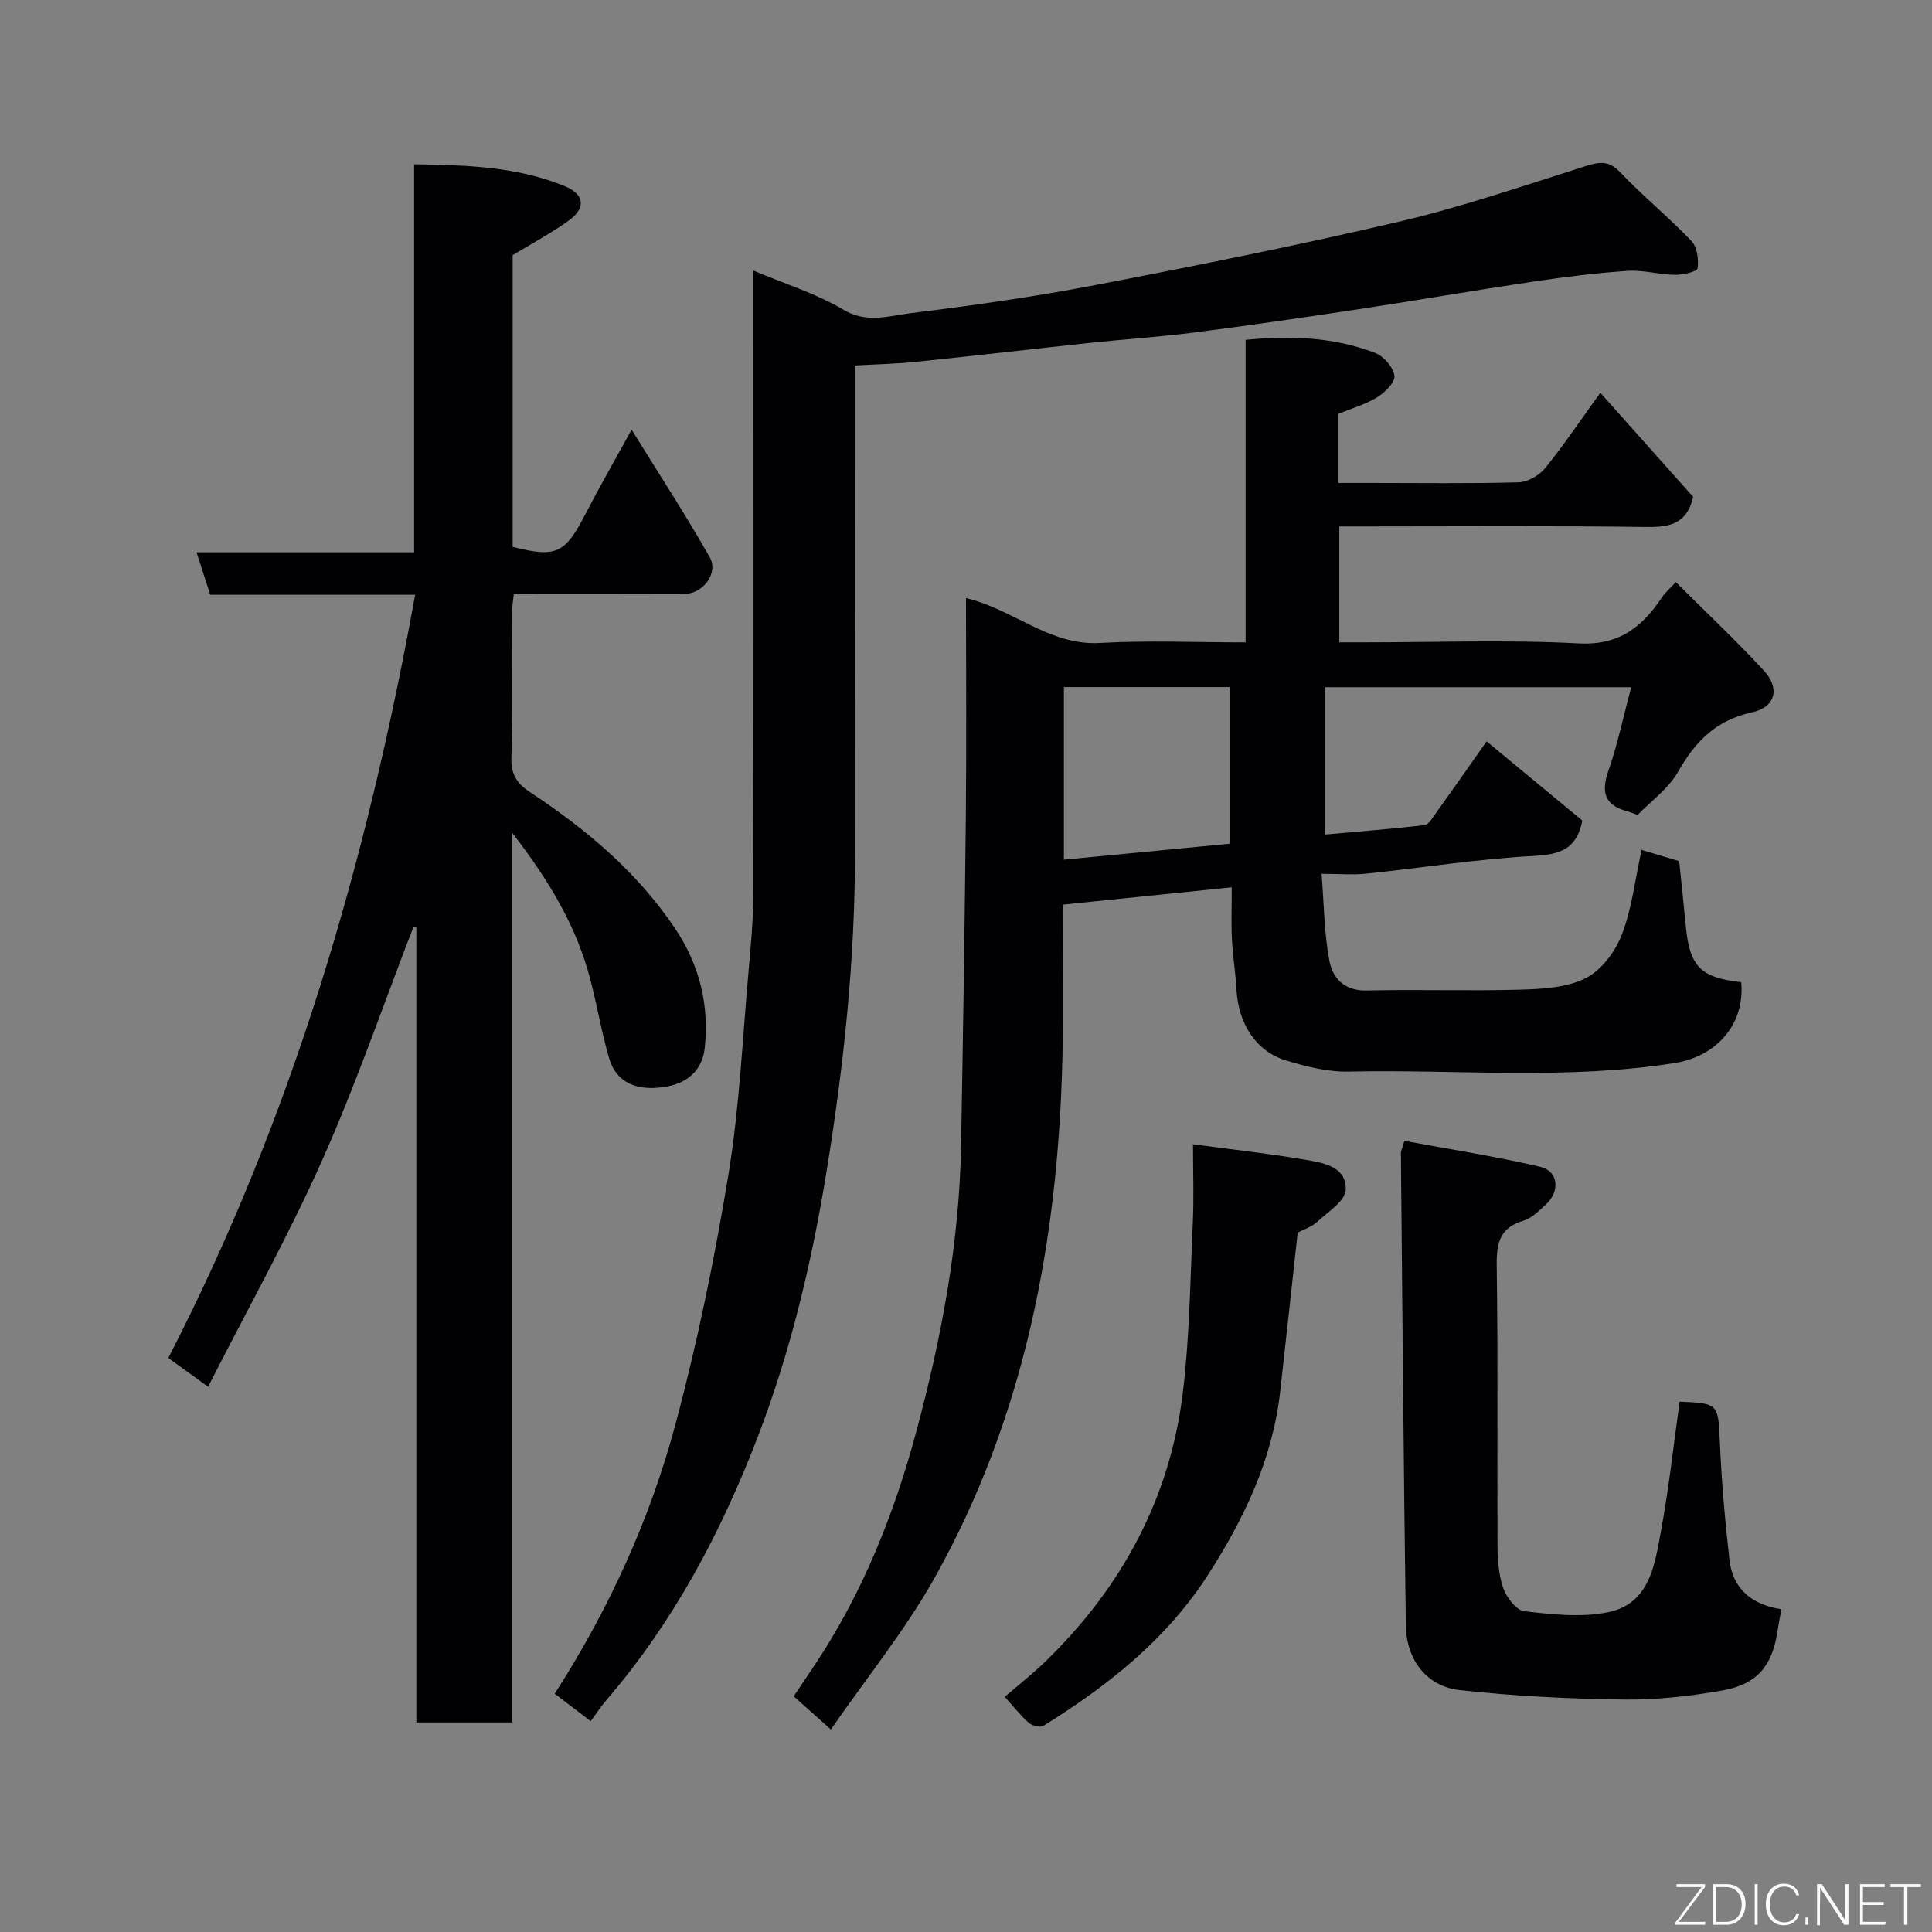 <svg enable-background="new 0 0 400 400" viewBox="0 0 400 400" xmlns="http://www.w3.org/2000/svg"><rect x="0" y="0" width="400" height="400" fill="#808080" stroke="none"/><path d="m220 187.3c0 10.88.21 21.36-.04 31.83-.89 37.77-7.79 74.19-26.43 107.49-6.1 10.89-14.09 20.72-21.51 31.45-3.08-2.76-5.14-4.59-7.69-6.87 1.37-2.04 2.94-4.36 4.48-6.68 9.85-14.83 16.36-31.21 20.93-48.24 5.18-19.29 8.88-38.92 9.24-59.01.41-22.93.76-45.86.99-68.79.15-14.65.03-29.3.03-44.65 9.79 2.29 17.3 9.88 27.69 9.29 9.92-.56 19.89-.12 30.2-.12 0-21.09 0-41.69 0-62.64 9.39-.91 18.33-.58 26.87 2.73 1.75.68 3.72 2.97 3.94 4.72.17 1.35-1.98 3.47-3.58 4.45-2.43 1.49-5.28 2.29-8.01 3.41v14.32h6.77c10.16 0 20.33.15 30.49-.13 1.9-.05 4.3-1.41 5.53-2.93 3.88-4.77 7.31-9.91 11.43-15.61 6.67 7.48 13.11 14.7 19.23 21.56-1.41 5.93-5.28 6.29-10.13 6.22-19.16-.26-38.32-.11-57.48-.11-1.8 0-3.59 0-5.66 0v24h5.13c14.83 0 29.69-.56 44.48.22 8.46.45 13.18-3.51 17.3-9.69.54-.81 1.33-1.47 2.76-3 6.17 6.15 12.45 12.05 18.27 18.37 3.36 3.65 2.35 7.54-2.54 8.61-7.41 1.61-11.69 6-15.26 12.28-1.99 3.5-5.61 6.08-8.38 8.95-1-.35-1.57-.61-2.18-.77-4.63-1.24-5.42-3.91-3.88-8.34 1.91-5.48 3.1-11.22 4.73-17.34-21.67 0-42.41 0-63.44 0v30.51c7.01-.63 13.83-1.17 20.63-1.95.83-.1 1.61-1.41 2.24-2.29 3.42-4.77 6.78-9.59 10.64-15.06 6.75 5.59 13.37 11.06 19.82 16.4-1.16 5.9-4.57 7.03-9.98 7.32-11.6.61-23.13 2.46-34.71 3.67-2.76.29-5.58.04-9.3.04.51 6.38.53 12.32 1.62 18.05.68 3.57 3.13 6.21 7.75 6.1 10.66-.26 21.33.13 31.99-.18 4.53-.13 9.5-.43 13.38-2.4 3.22-1.64 6.08-5.49 7.43-9 2.08-5.4 2.73-11.35 4.08-17.52 2.4.72 5.13 1.53 7.79 2.32.47 4.58.94 8.99 1.36 13.4.79 8.42 3.07 10.75 11.48 11.65.82 8.73-5.14 15.38-13.73 16.74-22.47 3.57-45.06 1.29-67.59 1.78-4.31.09-8.78-1.04-12.96-2.32-6.22-1.89-9.85-7.64-10.22-14.69-.18-3.44-.77-6.86-.94-10.3-.17-3.3-.04-6.61-.04-10.84-11.75 1.22-23.09 2.38-35.02 3.59zm34.63-12.62c0-11.02 0-21.74 0-32.43-11.63 0-22.9 0-34.36 0v35.74c11.55-1.11 22.79-2.19 34.36-3.31z" fill="#010103"/><path d="m106.03 172.41v184.2c-6.59 0-12.98 0-19.83 0 0-54.79 0-109.67 0-164.56-.21-.02-.42-.04-.63-.07-6.25 16.15-11.88 32.58-18.93 48.38-7.04 15.77-15.5 30.91-23.56 46.76-3.06-2.22-5.58-4.05-8.23-5.97 25.68-49.84 41.12-102.8 51.1-158.01-14.24 0-28.34 0-42.42 0-.97-3-1.81-5.59-2.84-8.79h45.05c0-26.9 0-53.29 0-80.34 11.01.17 21.41.5 31.25 4.56 4.08 1.69 4.34 4.54.73 7.12-3.57 2.56-7.49 4.65-11.58 7.14v60.39c9.01 2.3 10.83 1.4 15.04-6.74 2.84-5.5 5.93-10.87 9.59-17.52 5.75 9.3 11.24 17.71 16.18 26.42 1.86 3.27-1.42 7.57-5.24 7.59-11.65.05-23.31.02-35.34.02-.14 1.43-.37 2.69-.38 3.95-.03 10 .16 20-.11 29.99-.09 3.41 1.13 5.28 3.84 7.07 11.61 7.66 22.14 16.47 30.01 28.18 5.09 7.57 7.12 15.81 6.18 24.76-.46 4.42-3.38 7.16-7.6 7.97-6.38 1.22-10.68-.74-12.16-5.7-1.62-5.44-2.51-11.09-3.97-16.58-2.85-10.85-8.46-20.29-16.15-30.22z" fill="#010103"/><path d="m177 75.67v6.36c0 31.49-.03 62.98.01 94.47.03 22.11-2.3 43.97-5.84 65.78-3.06 18.9-7.44 37.42-14.29 55.23-7.58 19.72-17.42 38.31-31.33 54.47-1.06 1.23-1.94 2.6-3.25 4.37-2.52-1.92-4.91-3.75-7.45-5.68 11.32-17.65 19.77-36.23 25.05-55.98 4.53-16.95 8.08-34.23 10.92-51.55 2.28-13.91 2.91-28.09 4.17-42.15.47-5.25.96-10.53.97-15.8.08-40.99.04-81.97.04-122.96 0-1.83 0-3.65 0-6.2 6.51 2.75 12.97 4.73 18.62 8.09 4.84 2.88 9.35 1.28 13.83.73 12.8-1.57 25.6-3.39 38.26-5.82 21.11-4.05 42.2-8.27 63.13-13.18 12.8-3 25.31-7.31 37.87-11.27 2.94-.93 5.11-1.67 7.69 1.04 4.72 4.96 10.06 9.32 14.79 14.27 1.19 1.25 1.55 3.85 1.26 5.67-.11.71-3.07 1.37-4.72 1.34-3.26-.05-6.54-1.04-9.76-.82-6.54.44-13.08 1.27-19.57 2.23-11.95 1.78-23.85 3.85-35.8 5.66-11.48 1.74-22.96 3.41-34.48 4.89-7.17.92-14.39 1.37-21.58 2.14-11.9 1.27-23.79 2.67-35.7 3.89-4.17.45-8.38.52-12.84.78z" fill="#010103"/><path d="m347.75 290.2c8.05.3 7.99.5 8.32 8.23.35 8.2 1.07 16.4 2 24.56.7 6.12 4.83 9.3 10.75 10.18-.32 1.78-.61 3.18-.82 4.58-1.06 7.07-4.13 10.94-11.29 12.22-6.75 1.2-13.68 1.99-20.52 1.9-11.35-.15-22.74-.7-34.02-1.96-6.79-.76-11.01-6.3-11.11-13.4-.46-32.58-.71-65.17-1.02-97.75 0-.46.25-.92.72-2.56 9.36 1.74 18.82 3.2 28.12 5.37 3.74.87 4.17 4.99 1.25 7.73-1.43 1.33-2.97 2.91-4.74 3.44-4.91 1.46-5.57 4.64-5.51 9.27.27 19.15.07 38.31.16 57.47.01 3.09.18 6.33 1.15 9.21.67 1.98 2.72 4.7 4.41 4.9 5.75.66 11.82 1.34 17.39.19 8.59-1.77 9.62-9.86 10.91-16.87 1.61-8.69 2.56-17.49 3.85-26.71z" fill="#010103"/><path d="m247 236.91c8.21 1.1 15.68 1.92 23.07 3.17 3.78.64 8.72 1.37 8.55 6.25-.08 2.31-3.71 4.61-5.96 6.67-1.17 1.07-2.85 1.59-3.99 2.19-1.22 11.08-2.39 21.99-3.62 32.9-1.59 14.11-7.53 26.52-15.14 38.26-8.6 13.26-20.69 22.75-33.89 30.97-.66.41-2.33-.03-3.03-.64-1.73-1.52-3.16-3.38-4.97-5.37 2.84-2.45 5.8-4.77 8.48-7.37 15.74-15.3 25.73-33.72 28.39-55.57 1.41-11.59 1.53-23.34 2.06-35.03.25-5.29.05-10.6.05-16.43z" fill="#010103"/><g fill="#fbfcfa"><path d="m346.9 398 5.4-7.3h-5.2v-.6h5.9v.6l-5.4 7.2h5.5l-.1.6h-6.2v-.5z"/><path d="m354.7 390.1h2.8c2.3 0 3.9 1.6 3.9 4.1s-1.6 4.3-3.9 4.3h-2.8zm.6 7.8h2c2.2 0 3.3-1.6 3.3-3.6 0-1.8-1-3.6-3.3-3.6h-2z"/><path d="m363.9 390.1v8.4h-.6v-8.4h1.6z"/><path d="m372.5 396.3c-.4 1.3-1.4 2.3-3.2 2.3-2.4 0-3.7-1.9-3.7-4.3 0-2.3 1.2-4.3 3.7-4.3 1.8 0 2.9 1 3.2 2.4h-.6c-.4-1.1-1.1-1.8-2.5-1.8-2.1 0-3 1.9-3 3.7s.9 3.7 3 3.7c1.4 0 2.1-.7 2.5-1.7z"/><path d="m373.8 398.5v-1.5h.6v1.5z"/><path d="m376.2 398.5v-8.4h1c1.3 2 4.4 6.7 4.9 7.6-.1-1.2-.1-2.4-.1-3.8v-3.8h.7v8.4h-.9c-1.2-1.9-4.4-6.8-5-7.7.1 1.1 0 2.3 0 3.9v3.9h-.6z"/><path d="m390 394.4h-4.3v3.5h4.7l-.1.6h-5.2v-8.4h5.1v.6h-4.5v3.1h4.3z"/><path d="m394.2 390.7h-2.8v-.6h6.3v.6h-2.8v7.8h-.7z"/></g></svg>